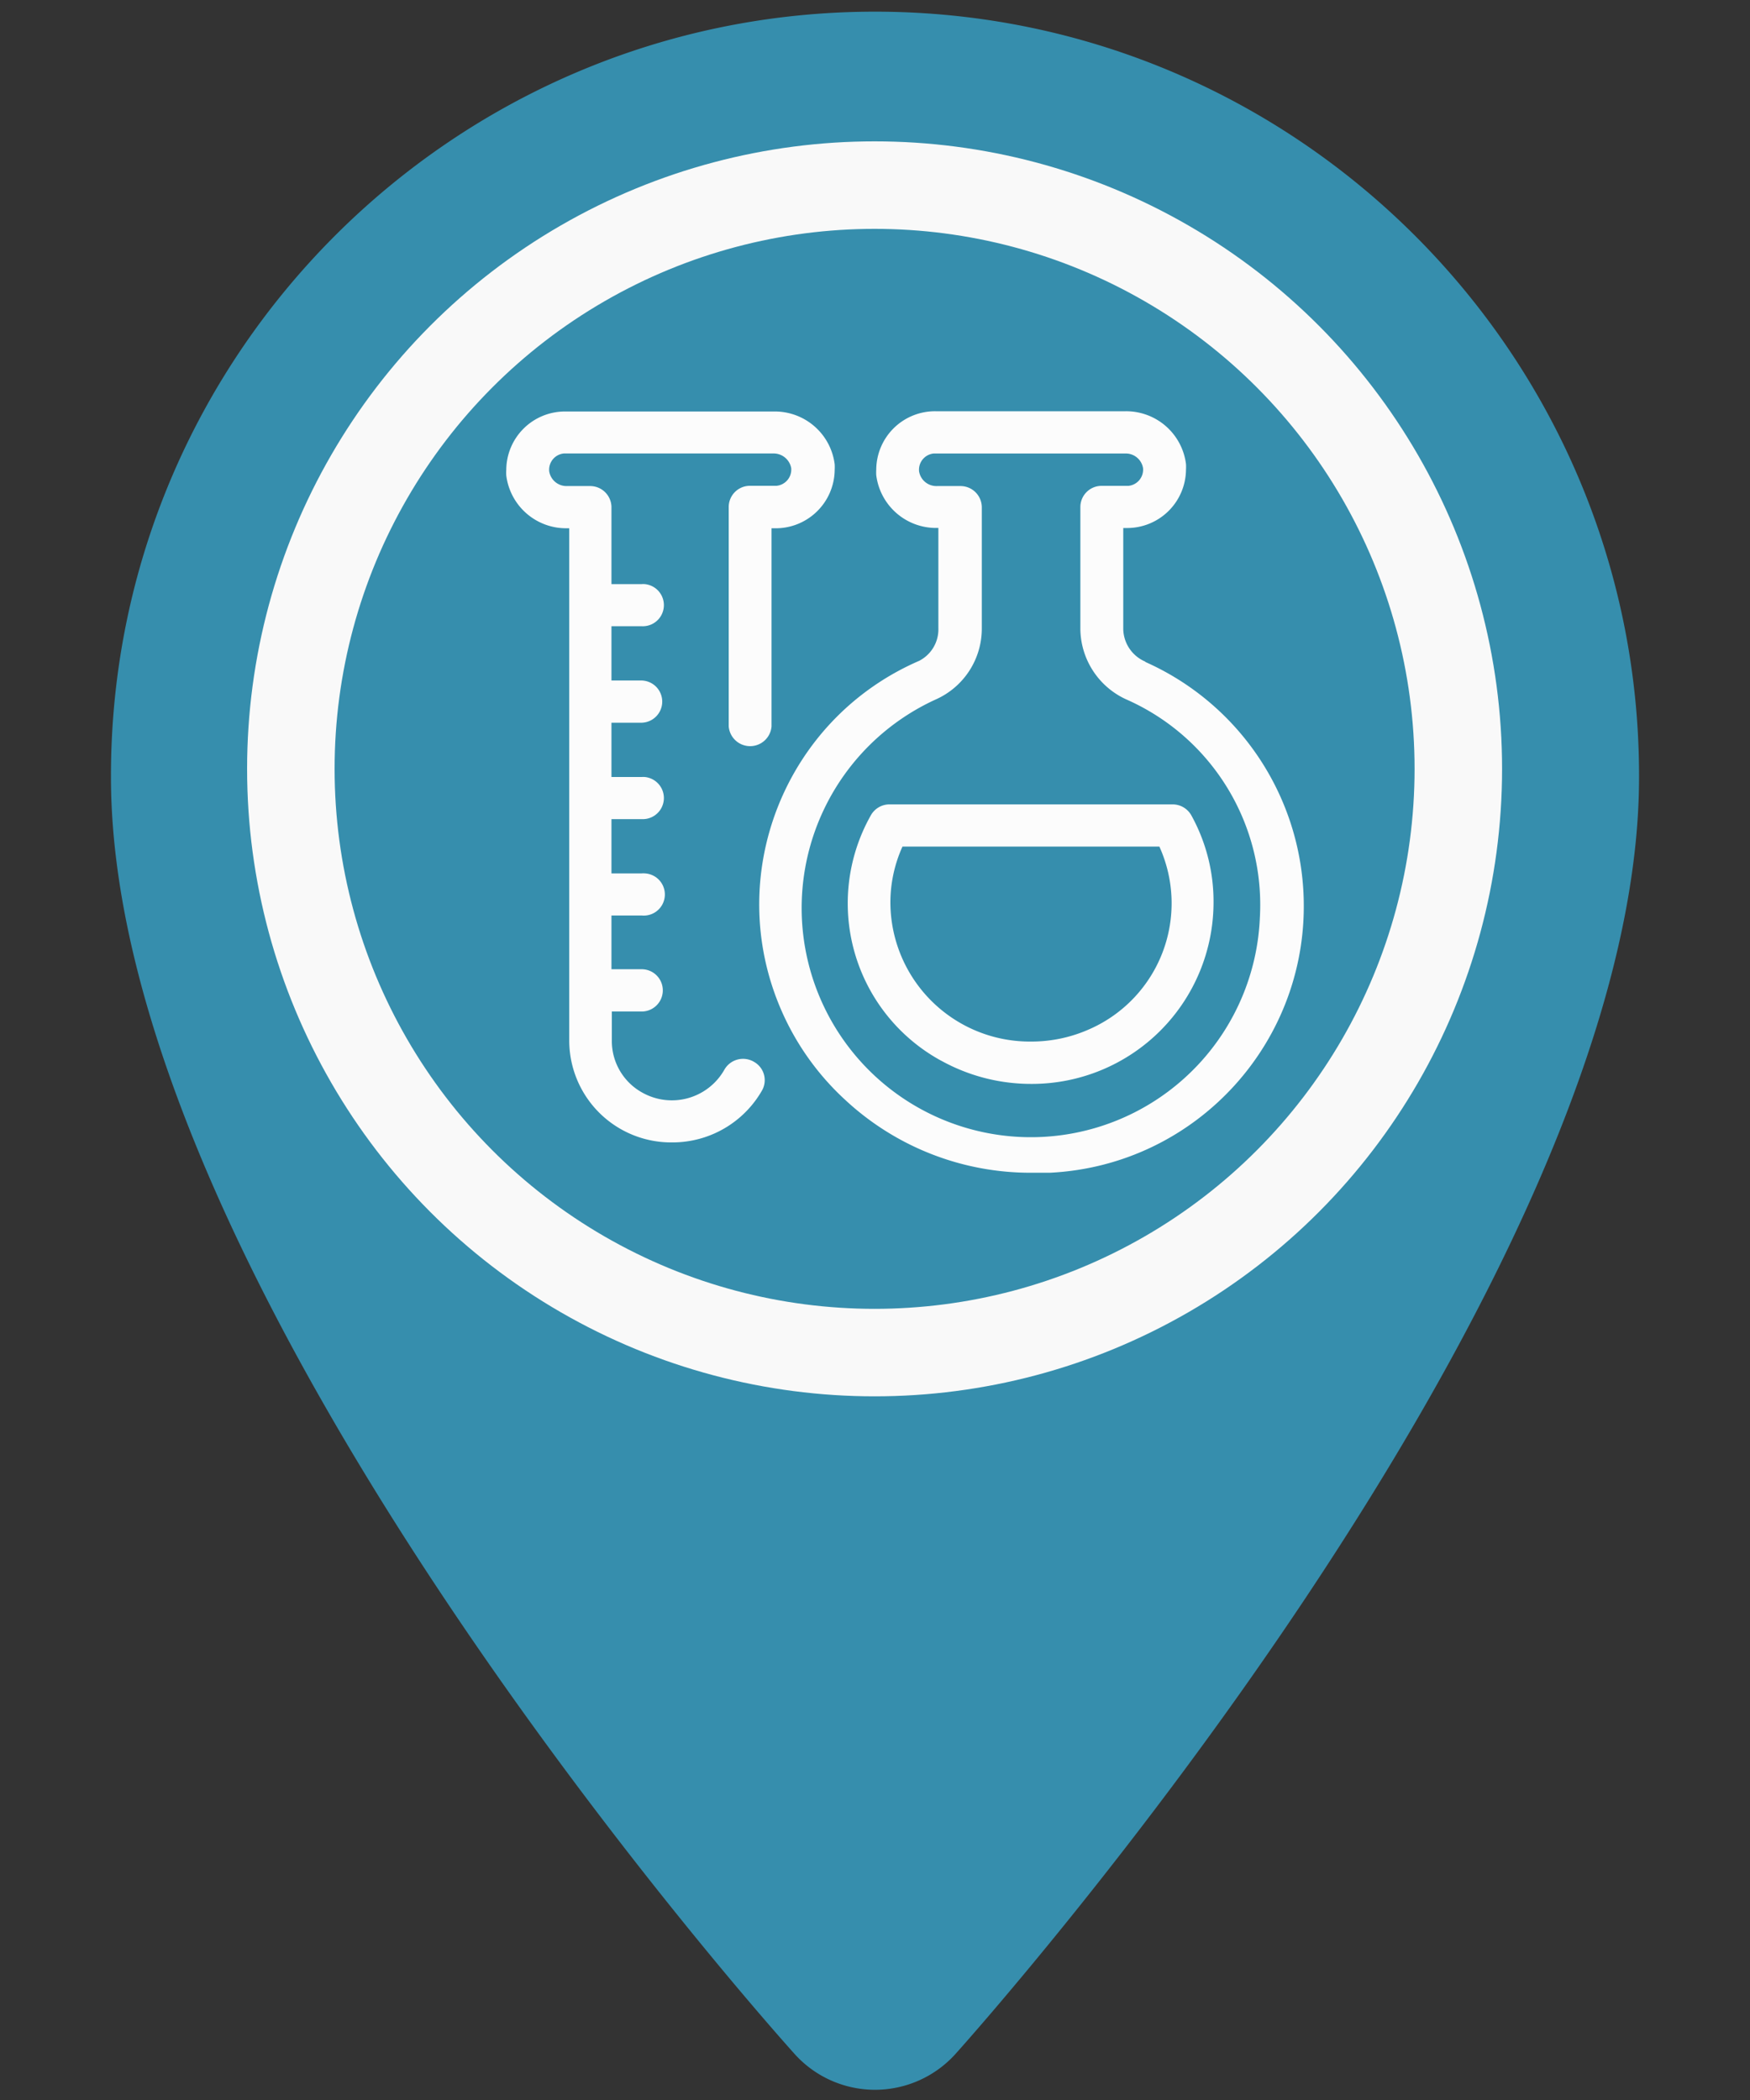 <svg id="Layer_1" data-name="Layer 1" xmlns="http://www.w3.org/2000/svg" viewBox="0 0 1200 1440"><rect x="0" y="0" width="1200" height="1440" fill="#333333" stroke="none"/><defs><style>.cls-1{fill:#368ead;}.cls-2{fill:none;stroke:#f9f9f9;stroke-miterlimit:10;stroke-width:60px;}.cls-3{fill:#fcfcfc;}</style></defs><path class="cls-1" d="M600,9C311.11,9,76.09,244,76.09,532.91c0,350.07,449.59,854.19,468.7,875.44A74.13,74.13,0,0,0,600,1433h0a74.36,74.36,0,0,0,55.25-24.64c19.13-21.33,468.67-526.52,468.67-875.45C1123.91,244,888.89,9,600,9Zm0-1C311.11,8,76.09,243,76.09,531.91c0,350.07,449.59,854.19,468.7,875.44A74.13,74.13,0,0,0,600,1432h0a74.36,74.36,0,0,0,55.25-24.64c19.13-21.33,468.67-526.52,468.67-875.45C1123.91,243,888.89,8,600,8Zm11,1359.69a14.86,14.86,0,0,1-22.07,0c-4.53-5-453.51-508.25-453.51-835.78C135.49,275.77,343.86,67.4,600,67.4s464.51,208.39,464.51,464.51C1064.51,858.35,629.54,1347.07,611.05,1367.69Z"/><circle class="cls-2" cx="599.72" cy="527.21" r="400.28"/><path class="cls-3" d="M803.93,551.58H610.2a14.65,14.65,0,0,0-13.07,7.53,122.93,122.93,0,0,0,46.78,167.43c.64.36,1.29.72,2,1.07A127,127,0,0,0,707,743.25h1.07A124.58,124.58,0,0,0,832.14,618.34a122,122,0,0,0-15.22-59.23A14.68,14.68,0,0,0,803.93,551.58Zm-96,162.63h-.83a95.62,95.62,0,0,1-96.54-94.7h0a93.1,93.1,0,0,1,8.28-39H795a94.3,94.3,0,0,1-47,124.79l-1.37.61A97.39,97.39,0,0,1,707.9,714.21Z"/><path class="cls-3" d="M785.24,453.64a24.8,24.8,0,0,1-15-22.08V362.07h2.4a40.36,40.36,0,0,0,40.61-40,31.56,31.56,0,0,0,0-3.89A41.36,41.36,0,0,0,771.92,282H641.47A40.28,40.28,0,0,0,600.86,322V322a31.56,31.56,0,0,0,0,3.89,41.35,41.35,0,0,0,41.36,36.14h1.24V431a24.24,24.24,0,0,1-13.24,22.17c-92.21,40-134.53,147.16-94.54,239.37a181.9,181.9,0,0,0,44.25,62,186.48,186.48,0,0,0,127.3,49.63h12.58c101-4.92,178.93-90.81,174-191.83A183.11,183.11,0,0,0,785.57,454Zm78.67,175.62A157.17,157.17,0,1,1,642.05,479.45,53.17,53.17,0,0,0,673.24,431V347.76a14.64,14.64,0,0,0-14.73-14.47H642.63a12,12,0,0,1-12.41-10.09,11.17,11.17,0,0,1,10-12.22l.25,0h131a12,12,0,0,1,12.32,9.93,11.16,11.16,0,0,1-10,12.24H755.46a14.56,14.56,0,0,0-14.64,14.48h0v84a53.69,53.69,0,0,0,32.26,48.31A153.94,153.94,0,0,1,863.91,629.26Z"/><path class="cls-3" d="M516.57,727.86a14.73,14.73,0,0,0-19.94,5.79,41.36,41.36,0,0,1-55.92,15.72,40.38,40.38,0,0,1-21.17-35.16v-20.6H440a14.48,14.48,0,0,0,0-29H419.29V627.77H440a14.48,14.48,0,1,0,2.18-28.87,15.86,15.86,0,0,0-2.18,0H419.29V561.68H440a14.48,14.48,0,0,0,2.18-28.87,13.22,13.22,0,0,0-2.18,0H419.29V495.58H440a14.48,14.48,0,0,0,0-28.95H419.29V429.41H440a14.48,14.48,0,0,0,2.18-28.87,13.22,13.22,0,0,0-2.18,0H419.29V347.76a14.64,14.64,0,0,0-14.73-14.47H388.93A12,12,0,0,1,376.6,323.2a11.17,11.17,0,0,1,10-12.24H530.13a12.25,12.25,0,0,1,12.41,10,11.17,11.17,0,0,1-10.08,12.16H514.41a14.55,14.55,0,0,0-14.72,14.39v.09h0V498.07a14.73,14.73,0,0,0,29.37,0V362.24H531a40.45,40.45,0,0,0,41.35-39.53c0-.17,0-.34,0-.51a31.39,31.39,0,0,0,0-3.88A41.36,41.36,0,0,0,531,282.17H387.77a40.27,40.27,0,0,0-40.61,39.95v.08a28.06,28.06,0,0,0,0,3.89,41.34,41.34,0,0,0,41.36,36.15h1.82V714.13a69.89,69.89,0,0,0,70.55,69.24h.17a70.76,70.76,0,0,0,61.63-35.91A14.4,14.4,0,0,0,516.8,728Z"/></svg>